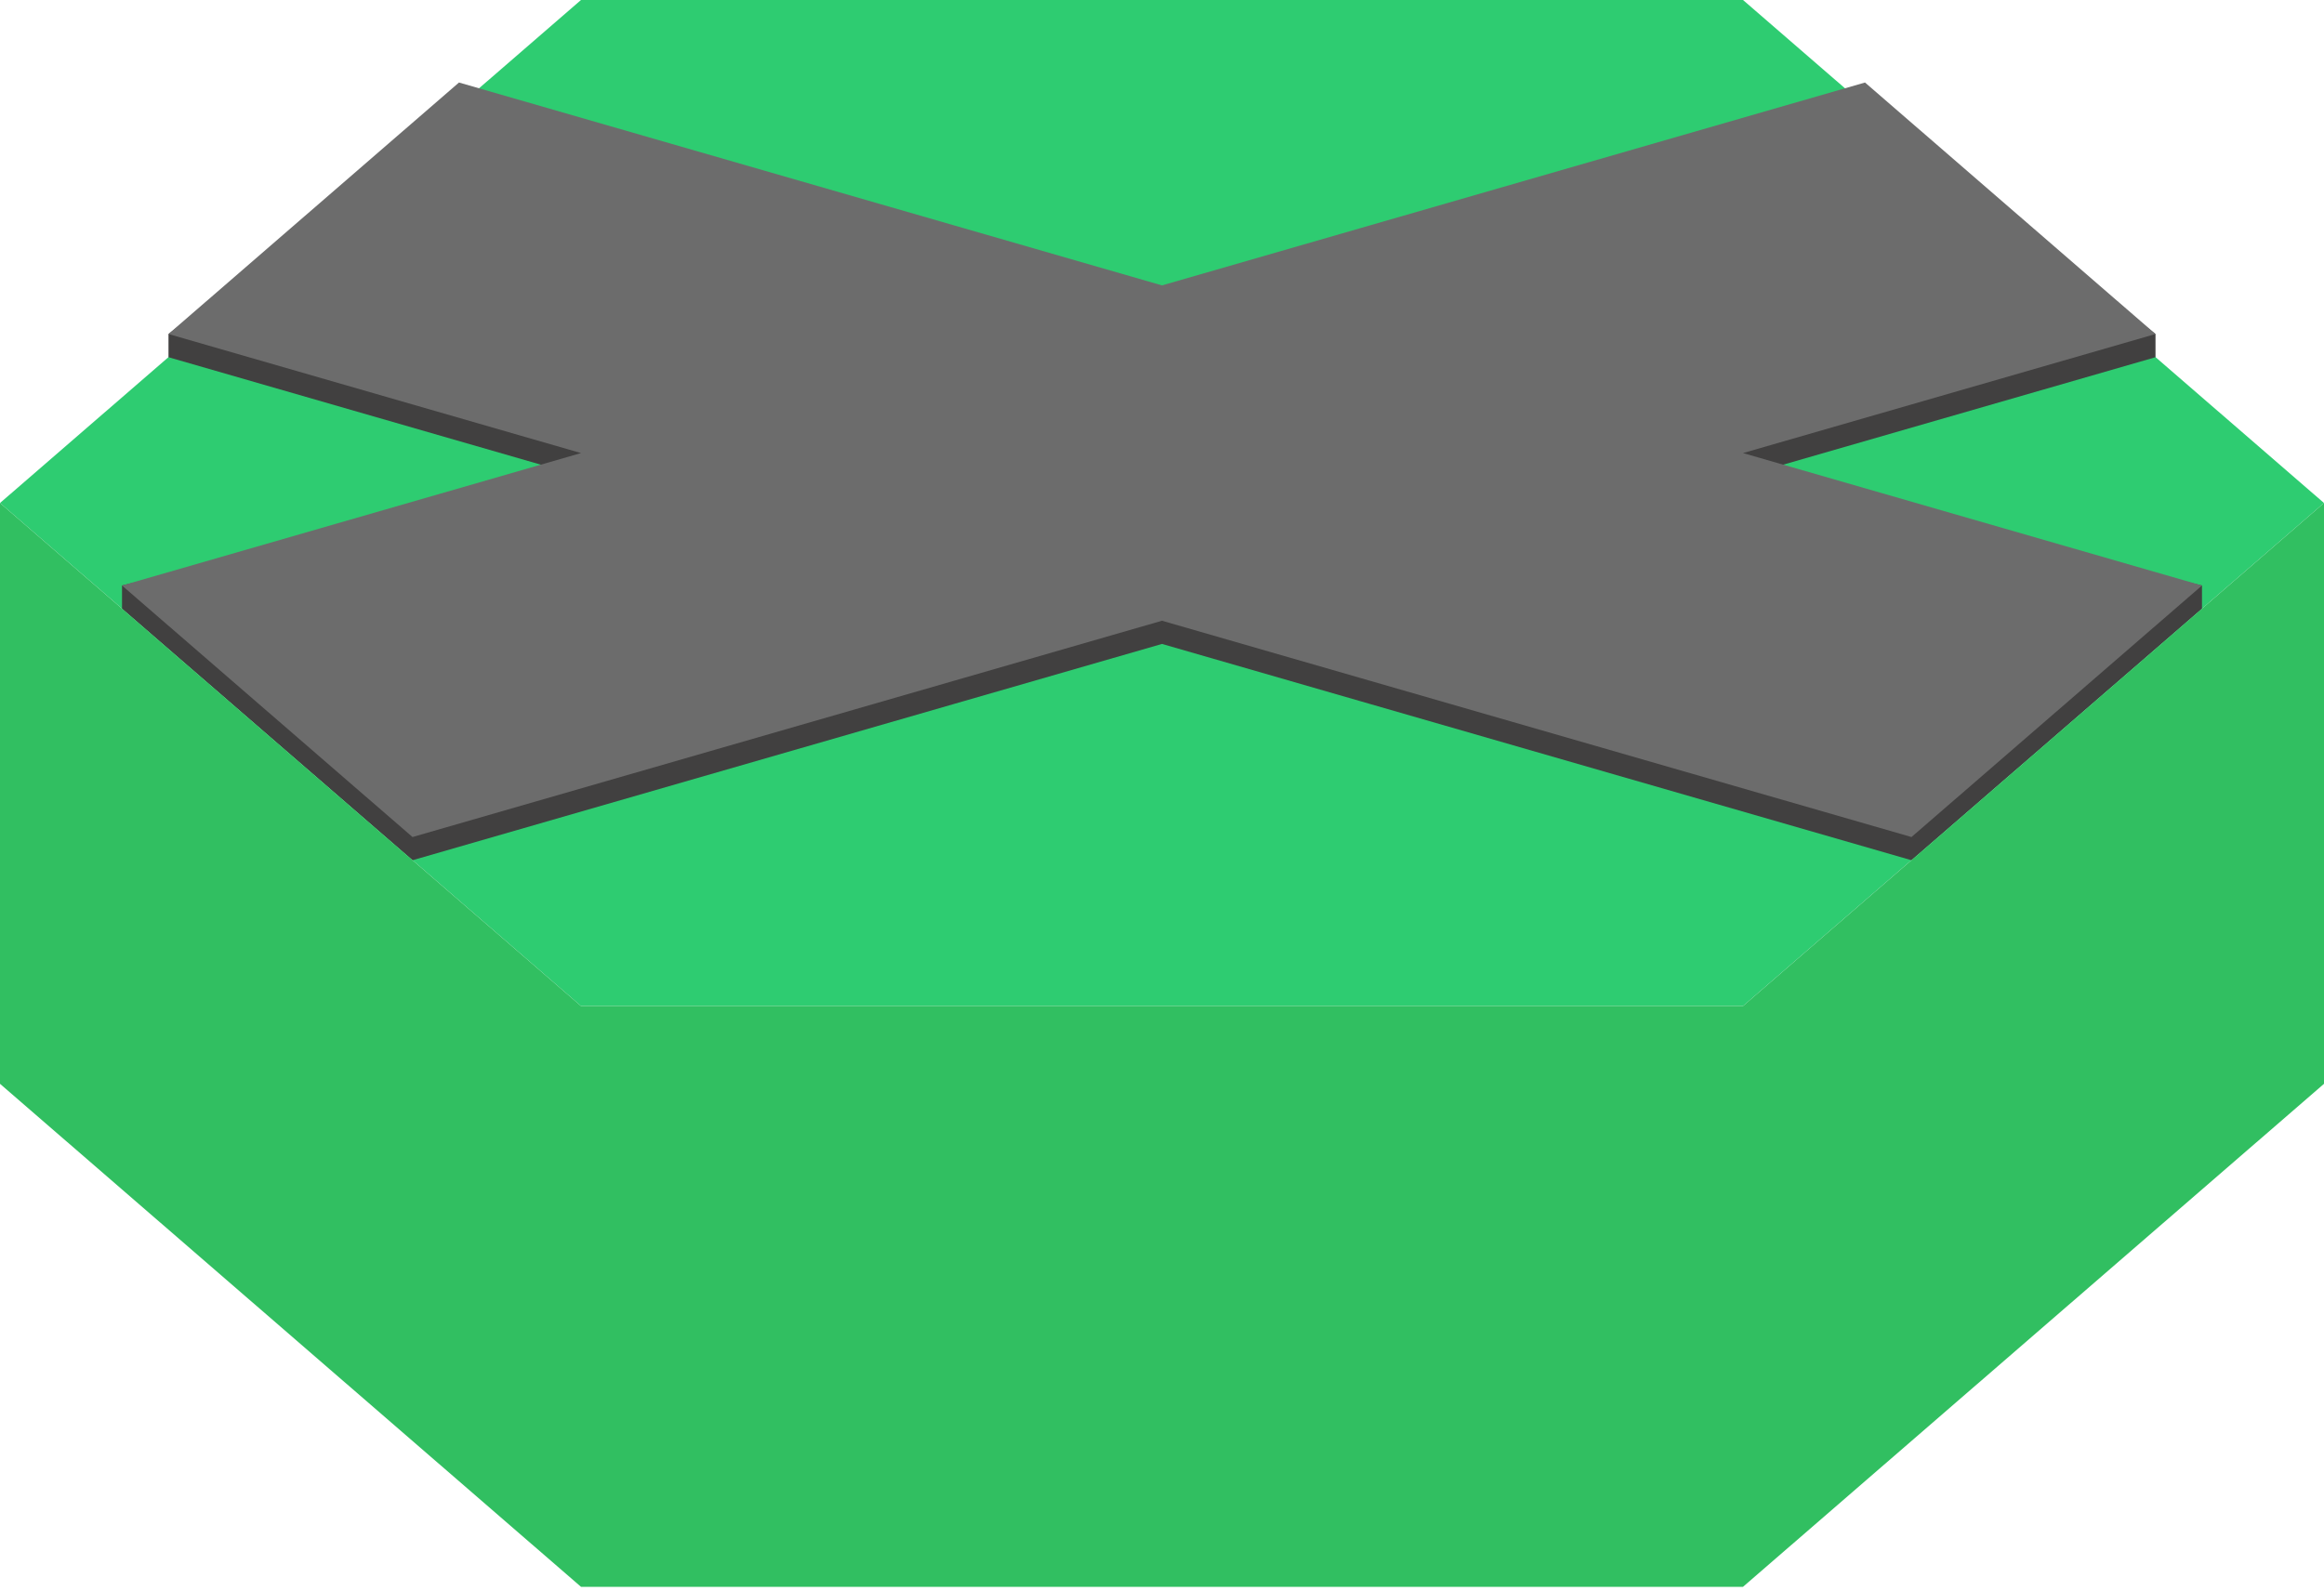 <svg width="200" height="137" viewBox="0 0 200 137" fill="none" xmlns="http://www.w3.org/2000/svg">
<path d="M150 0L200 43.301L150 86.603H50L0 43.301L50 0H150Z" fill="#2ECC71"/>
<path d="M118 21.369L160.5 9.1L185.5 28.753V30.751L150 40.999L189.5 50.403V52.401L164.5 74.052L118 60.629L100 55.432L83 60.34L35.5 74.052L10.5 52.401V50.4L50 40.999L14.5 30.751V28.753L39.5 9.1L83 21.657L100 26.565L118 21.369Z" fill="#414040"/>
<path d="M118 19.372L160.5 7.103L185.5 28.754L150 39.002L189.5 50.404L164.5 72.055L118 58.632L100 53.435L83 58.343L35.5 72.055L10.5 50.404L50 39.002L14.5 28.754L39.5 7.103L83 19.66L100 24.568L118 19.372Z" fill="#6C6C6C"/>
<path d="M50 86.603L0 43.301V93.3L50 136.6H150L200 93.3V43.301L150 86.603H50Z" fill="#31BF61"/>
</svg>
